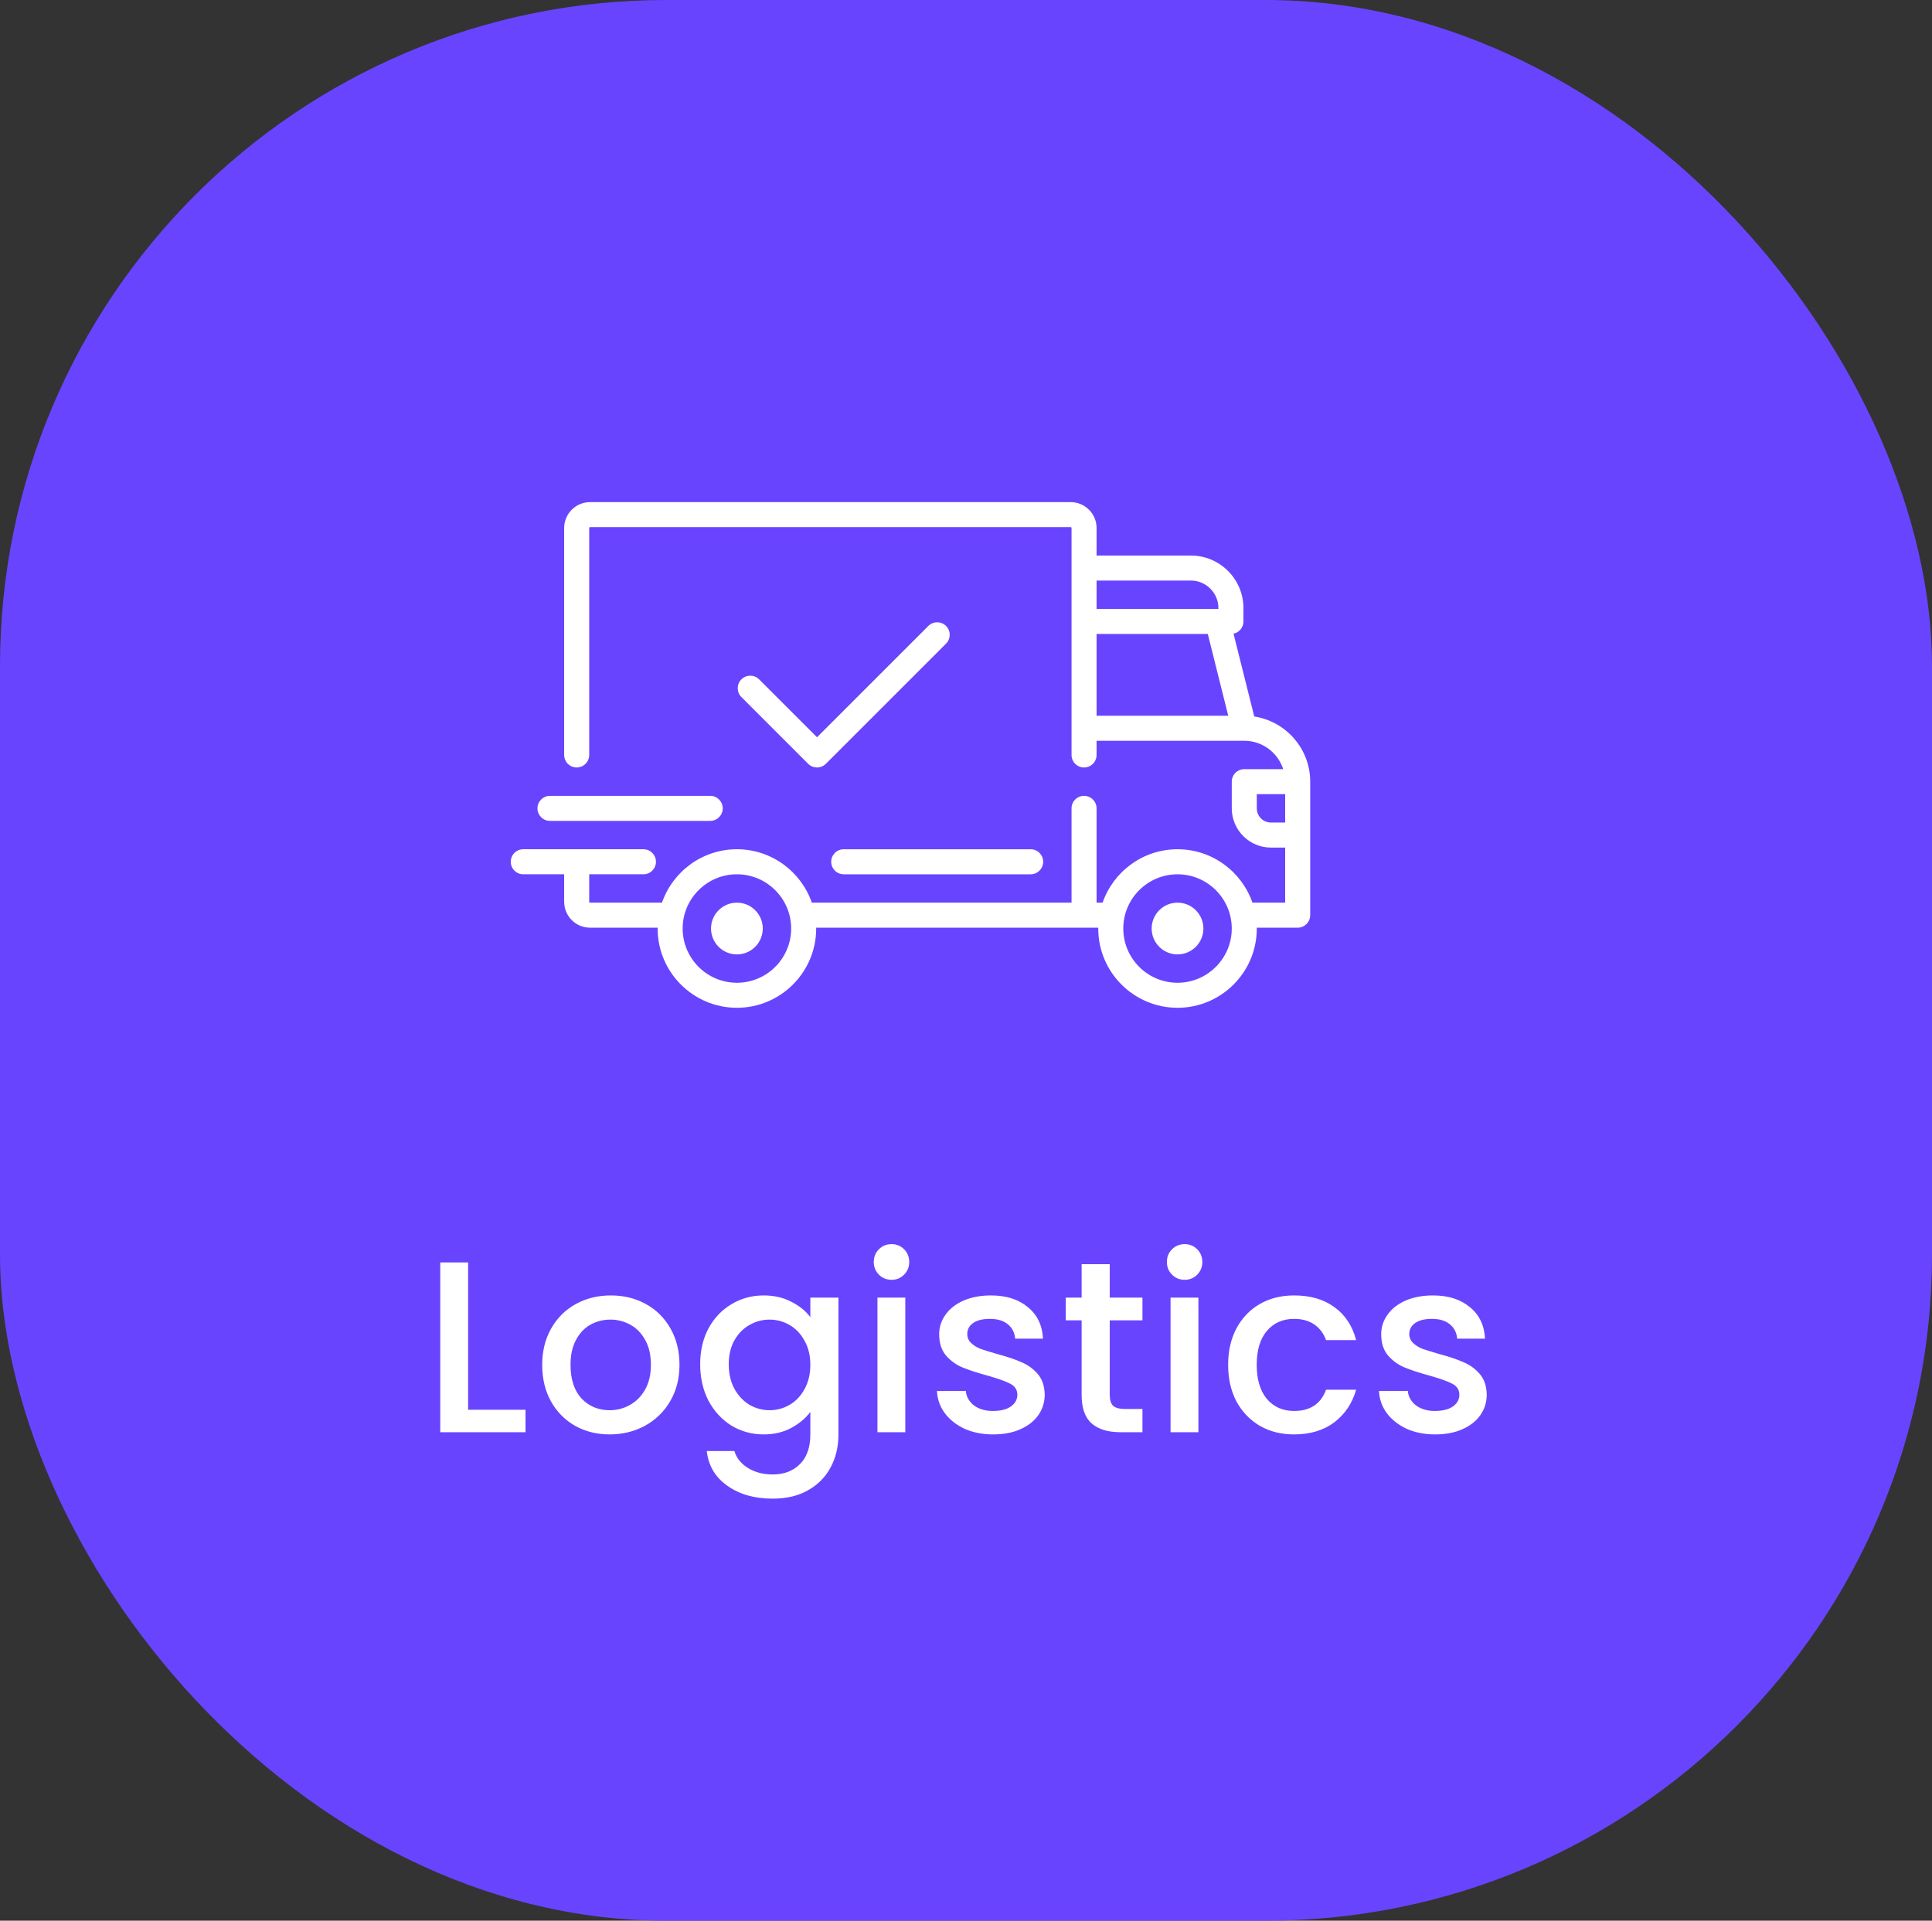 <svg width="174" height="173" viewBox="0 0 174 173" fill="none" xmlns="http://www.w3.org/2000/svg">
<rect x="0" y="0" width="174" height="173" fill="#333333" stroke="none"/>
<rect width="174" height="173" rx="60" fill="#6944FF"/>
<path d="M42.158 126.976H47.328V129H39.65V113.71H42.158V126.976ZM54.903 129.198C53.759 129.198 52.725 128.941 51.801 128.428C50.877 127.9 50.151 127.167 49.623 126.228C49.095 125.275 48.831 124.175 48.831 122.928C48.831 121.696 49.103 120.603 49.645 119.65C50.188 118.697 50.929 117.963 51.867 117.45C52.806 116.937 53.855 116.68 55.013 116.68C56.172 116.68 57.221 116.937 58.159 117.45C59.098 117.963 59.839 118.697 60.381 119.65C60.924 120.603 61.195 121.696 61.195 122.928C61.195 124.16 60.917 125.253 60.359 126.206C59.802 127.159 59.039 127.9 58.071 128.428C57.118 128.941 56.062 129.198 54.903 129.198ZM54.903 127.02C55.549 127.02 56.15 126.866 56.707 126.558C57.279 126.25 57.741 125.788 58.093 125.172C58.445 124.556 58.621 123.808 58.621 122.928C58.621 122.048 58.453 121.307 58.115 120.706C57.778 120.09 57.331 119.628 56.773 119.32C56.216 119.012 55.615 118.858 54.969 118.858C54.324 118.858 53.723 119.012 53.165 119.32C52.623 119.628 52.19 120.09 51.867 120.706C51.545 121.307 51.383 122.048 51.383 122.928C51.383 124.233 51.713 125.245 52.373 125.964C53.048 126.668 53.891 127.02 54.903 127.02ZM68.779 116.68C69.717 116.68 70.546 116.871 71.265 117.252C71.998 117.619 72.57 118.081 72.981 118.638V116.878H75.511V129.198C75.511 130.313 75.276 131.303 74.807 132.168C74.337 133.048 73.655 133.737 72.761 134.236C71.881 134.735 70.825 134.984 69.593 134.984C67.95 134.984 66.586 134.595 65.501 133.818C64.415 133.055 63.799 132.014 63.653 130.694H66.139C66.329 131.325 66.733 131.831 67.349 132.212C67.979 132.608 68.727 132.806 69.593 132.806C70.605 132.806 71.419 132.498 72.035 131.882C72.665 131.266 72.981 130.371 72.981 129.198V127.174C72.555 127.746 71.976 128.23 71.243 128.626C70.524 129.007 69.703 129.198 68.779 129.198C67.723 129.198 66.755 128.934 65.875 128.406C65.009 127.863 64.32 127.115 63.807 126.162C63.308 125.194 63.059 124.101 63.059 122.884C63.059 121.667 63.308 120.589 63.807 119.65C64.32 118.711 65.009 117.985 65.875 117.472C66.755 116.944 67.723 116.68 68.779 116.68ZM72.981 122.928C72.981 122.092 72.805 121.366 72.453 120.75C72.115 120.134 71.668 119.665 71.111 119.342C70.553 119.019 69.952 118.858 69.307 118.858C68.661 118.858 68.06 119.019 67.503 119.342C66.945 119.65 66.491 120.112 66.139 120.728C65.801 121.329 65.633 122.048 65.633 122.884C65.633 123.72 65.801 124.453 66.139 125.084C66.491 125.715 66.945 126.199 67.503 126.536C68.075 126.859 68.676 127.02 69.307 127.02C69.952 127.02 70.553 126.859 71.111 126.536C71.668 126.213 72.115 125.744 72.453 125.128C72.805 124.497 72.981 123.764 72.981 122.928ZM80.301 115.272C79.846 115.272 79.465 115.118 79.157 114.81C78.849 114.502 78.695 114.121 78.695 113.666C78.695 113.211 78.849 112.83 79.157 112.522C79.465 112.214 79.846 112.06 80.301 112.06C80.741 112.06 81.115 112.214 81.423 112.522C81.731 112.83 81.885 113.211 81.885 113.666C81.885 114.121 81.731 114.502 81.423 114.81C81.115 115.118 80.741 115.272 80.301 115.272ZM81.533 116.878V129H79.025V116.878H81.533ZM89.446 129.198C88.492 129.198 87.634 129.029 86.872 128.692C86.124 128.34 85.53 127.871 85.09 127.284C84.65 126.683 84.415 126.015 84.386 125.282H86.982C87.026 125.795 87.268 126.228 87.708 126.58C88.162 126.917 88.727 127.086 89.402 127.086C90.106 127.086 90.648 126.954 91.03 126.69C91.426 126.411 91.624 126.059 91.624 125.634C91.624 125.179 91.404 124.842 90.964 124.622C90.538 124.402 89.856 124.16 88.918 123.896C88.008 123.647 87.268 123.405 86.696 123.17C86.124 122.935 85.625 122.576 85.2 122.092C84.789 121.608 84.584 120.97 84.584 120.178C84.584 119.533 84.774 118.946 85.156 118.418C85.537 117.875 86.08 117.45 86.784 117.142C87.502 116.834 88.324 116.68 89.248 116.68C90.626 116.68 91.734 117.032 92.57 117.736C93.42 118.425 93.875 119.371 93.934 120.574H91.426C91.382 120.031 91.162 119.599 90.766 119.276C90.37 118.953 89.834 118.792 89.16 118.792C88.5 118.792 87.994 118.917 87.642 119.166C87.29 119.415 87.114 119.745 87.114 120.156C87.114 120.479 87.231 120.75 87.466 120.97C87.7 121.19 87.986 121.366 88.324 121.498C88.661 121.615 89.16 121.769 89.82 121.96C90.7 122.195 91.418 122.437 91.976 122.686C92.548 122.921 93.039 123.273 93.45 123.742C93.86 124.211 94.073 124.835 94.088 125.612C94.088 126.301 93.897 126.917 93.516 127.46C93.134 128.003 92.592 128.428 91.888 128.736C91.198 129.044 90.384 129.198 89.446 129.198ZM99.944 118.924V125.634C99.944 126.089 100.046 126.419 100.252 126.624C100.472 126.815 100.838 126.91 101.352 126.91H102.892V129H100.912C99.782 129 98.917 128.736 98.316 128.208C97.714 127.68 97.414 126.822 97.414 125.634V118.924H95.984V116.878H97.414V113.864H99.944V116.878H102.892V118.924H99.944ZM106.699 115.272C106.244 115.272 105.863 115.118 105.555 114.81C105.247 114.502 105.093 114.121 105.093 113.666C105.093 113.211 105.247 112.83 105.555 112.522C105.863 112.214 106.244 112.06 106.699 112.06C107.139 112.06 107.513 112.214 107.821 112.522C108.129 112.83 108.283 113.211 108.283 113.666C108.283 114.121 108.129 114.502 107.821 114.81C107.513 115.118 107.139 115.272 106.699 115.272ZM107.931 116.878V129H105.423V116.878H107.931ZM110.608 122.928C110.608 121.681 110.857 120.589 111.356 119.65C111.869 118.697 112.573 117.963 113.468 117.45C114.363 116.937 115.389 116.68 116.548 116.68C118.015 116.68 119.225 117.032 120.178 117.736C121.146 118.425 121.799 119.415 122.136 120.706H119.43C119.21 120.105 118.858 119.635 118.374 119.298C117.89 118.961 117.281 118.792 116.548 118.792C115.521 118.792 114.7 119.159 114.084 119.892C113.483 120.611 113.182 121.623 113.182 122.928C113.182 124.233 113.483 125.253 114.084 125.986C114.7 126.719 115.521 127.086 116.548 127.086C118 127.086 118.961 126.448 119.43 125.172H122.136C121.784 126.404 121.124 127.387 120.156 128.12C119.188 128.839 117.985 129.198 116.548 129.198C115.389 129.198 114.363 128.941 113.468 128.428C112.573 127.9 111.869 127.167 111.356 126.228C110.857 125.275 110.608 124.175 110.608 122.928ZM129.255 129.198C128.302 129.198 127.444 129.029 126.681 128.692C125.933 128.34 125.339 127.871 124.899 127.284C124.459 126.683 124.225 126.015 124.195 125.282H126.791C126.835 125.795 127.077 126.228 127.517 126.58C127.972 126.917 128.537 127.086 129.211 127.086C129.915 127.086 130.458 126.954 130.839 126.69C131.235 126.411 131.433 126.059 131.433 125.634C131.433 125.179 131.213 124.842 130.773 124.622C130.348 124.402 129.666 124.16 128.727 123.896C127.818 123.647 127.077 123.405 126.505 123.17C125.933 122.935 125.435 122.576 125.009 122.092C124.599 121.608 124.393 120.97 124.393 120.178C124.393 119.533 124.584 118.946 124.965 118.418C125.347 117.875 125.889 117.45 126.593 117.142C127.312 116.834 128.133 116.68 129.057 116.68C130.436 116.68 131.543 117.032 132.379 117.736C133.23 118.425 133.685 119.371 133.743 120.574H131.235C131.191 120.031 130.971 119.599 130.575 119.276C130.179 118.953 129.644 118.792 128.969 118.792C128.309 118.792 127.803 118.917 127.451 119.166C127.099 119.415 126.923 119.745 126.923 120.156C126.923 120.479 127.041 120.75 127.275 120.97C127.51 121.19 127.796 121.366 128.133 121.498C128.471 121.615 128.969 121.769 129.629 121.96C130.509 122.195 131.228 122.437 131.785 122.686C132.357 122.921 132.849 123.273 133.259 123.742C133.67 124.211 133.883 124.835 133.897 125.612C133.897 126.301 133.707 126.917 133.325 127.46C132.944 128.003 132.401 128.428 131.697 128.736C131.008 129.044 130.194 129.198 129.255 129.198Z" fill="white"/>
<path d="M112.96 64.535L111.095 57.077C111.605 56.969 111.987 56.517 111.987 55.975V54.773C111.987 52.162 109.863 50.038 107.253 50.038H98.76V47.557C98.76 46.273 97.715 45.227 96.43 45.227H53.14C51.855 45.227 50.81 46.273 50.81 47.557V68C50.81 68.623 51.315 69.127 51.937 69.127C52.56 69.127 53.065 68.623 53.065 68V47.557C53.065 47.516 53.098 47.482 53.14 47.482H96.43C96.471 47.482 96.505 47.516 96.505 47.557V68C96.505 68.623 97.01 69.128 97.632 69.128C98.255 69.128 98.76 68.623 98.76 68V66.722H112.059C112.06 66.722 112.061 66.723 112.062 66.723C112.063 66.723 112.064 66.722 112.065 66.722C113.701 66.724 115.091 67.798 115.568 69.278H112.062C111.44 69.278 110.935 69.782 110.935 70.405V72.81C110.935 74.758 112.52 76.343 114.467 76.343H115.745V81.303H112.797C111.829 78.507 109.171 76.493 106.05 76.493C102.929 76.493 100.271 78.507 99.302 81.303H98.76V72.81C98.76 72.188 98.255 71.683 97.632 71.683C97.01 71.683 96.505 72.187 96.505 72.81V81.302H73.115C72.147 78.506 69.489 76.492 66.367 76.492C63.246 76.492 60.588 78.506 59.62 81.302H53.14C53.098 81.302 53.065 81.269 53.065 81.227V78.747H57.95C58.572 78.747 59.077 78.243 59.077 77.62C59.077 76.997 58.573 76.492 57.95 76.492H47.127C46.505 76.492 46 76.997 46 77.62C46 78.243 46.505 78.747 47.127 78.747H50.81V81.227C50.81 82.512 51.855 83.557 53.14 83.557H59.23C59.229 83.582 59.228 83.607 59.228 83.632C59.228 87.569 62.431 90.772 66.367 90.772C70.304 90.772 73.507 87.569 73.507 83.632C73.507 83.607 73.505 83.582 73.505 83.557H98.912C98.912 83.582 98.91 83.607 98.91 83.632C98.91 87.569 102.113 90.772 106.05 90.772C109.987 90.772 113.19 87.569 113.19 83.632C113.19 83.607 113.188 83.582 113.188 83.557H116.872C117.495 83.557 118 83.053 118 82.43V70.405C118 67.436 115.809 64.969 112.96 64.535ZM98.76 52.292H107.253C108.62 52.292 109.733 53.405 109.733 54.773V54.848H98.76V52.292ZM98.76 64.468V57.102H108.777L110.619 64.468H98.76ZM66.367 88.518C63.674 88.518 61.482 86.326 61.482 83.633C61.482 80.939 63.674 78.748 66.367 78.748C69.061 78.748 71.253 80.939 71.253 83.633C71.253 86.326 69.061 88.518 66.367 88.518ZM106.05 88.518C103.356 88.518 101.165 86.326 101.165 83.633C101.165 80.939 103.356 78.748 106.05 78.748C108.744 78.748 110.935 80.939 110.935 83.633C110.935 86.326 108.744 88.518 106.05 88.518ZM115.745 74.088H114.468C113.763 74.088 113.19 73.514 113.19 72.81V71.532H115.745V74.088H115.745Z" fill="white"/>
<path d="M66.367 81.303C65.082 81.303 64.037 82.348 64.037 83.633C64.037 84.917 65.082 85.963 66.367 85.963C67.652 85.963 68.697 84.917 68.697 83.633C68.697 82.348 67.652 81.303 66.367 81.303Z" fill="white"/>
<path d="M106.051 81.303C104.766 81.303 103.721 82.348 103.721 83.633C103.721 84.917 104.766 85.963 106.051 85.963C107.335 85.963 108.38 84.917 108.38 83.633C108.38 82.348 107.335 81.303 106.051 81.303Z" fill="white"/>
<path d="M92.823 76.493H75.988C75.365 76.493 74.86 76.998 74.86 77.621C74.86 78.243 75.365 78.748 75.988 78.748H92.823C93.445 78.748 93.95 78.243 93.95 77.621C93.95 76.998 93.445 76.493 92.823 76.493Z" fill="white"/>
<path d="M63.963 71.683H49.533C48.91 71.683 48.405 72.187 48.405 72.81C48.405 73.433 48.91 73.937 49.533 73.937H63.963C64.585 73.937 65.09 73.433 65.09 72.81C65.09 72.187 64.585 71.683 63.963 71.683Z" fill="white"/>
<path d="M85.202 56.38C84.762 55.94 84.048 55.94 83.608 56.38L73.582 66.405L68.367 61.19C67.927 60.75 67.213 60.75 66.773 61.19C66.332 61.63 66.332 62.344 66.773 62.784L72.785 68.797C73.005 69.017 73.294 69.127 73.582 69.127C73.871 69.127 74.159 69.017 74.379 68.797L85.202 57.974C85.642 57.534 85.642 56.82 85.202 56.38Z" fill="white"/>
</svg>
